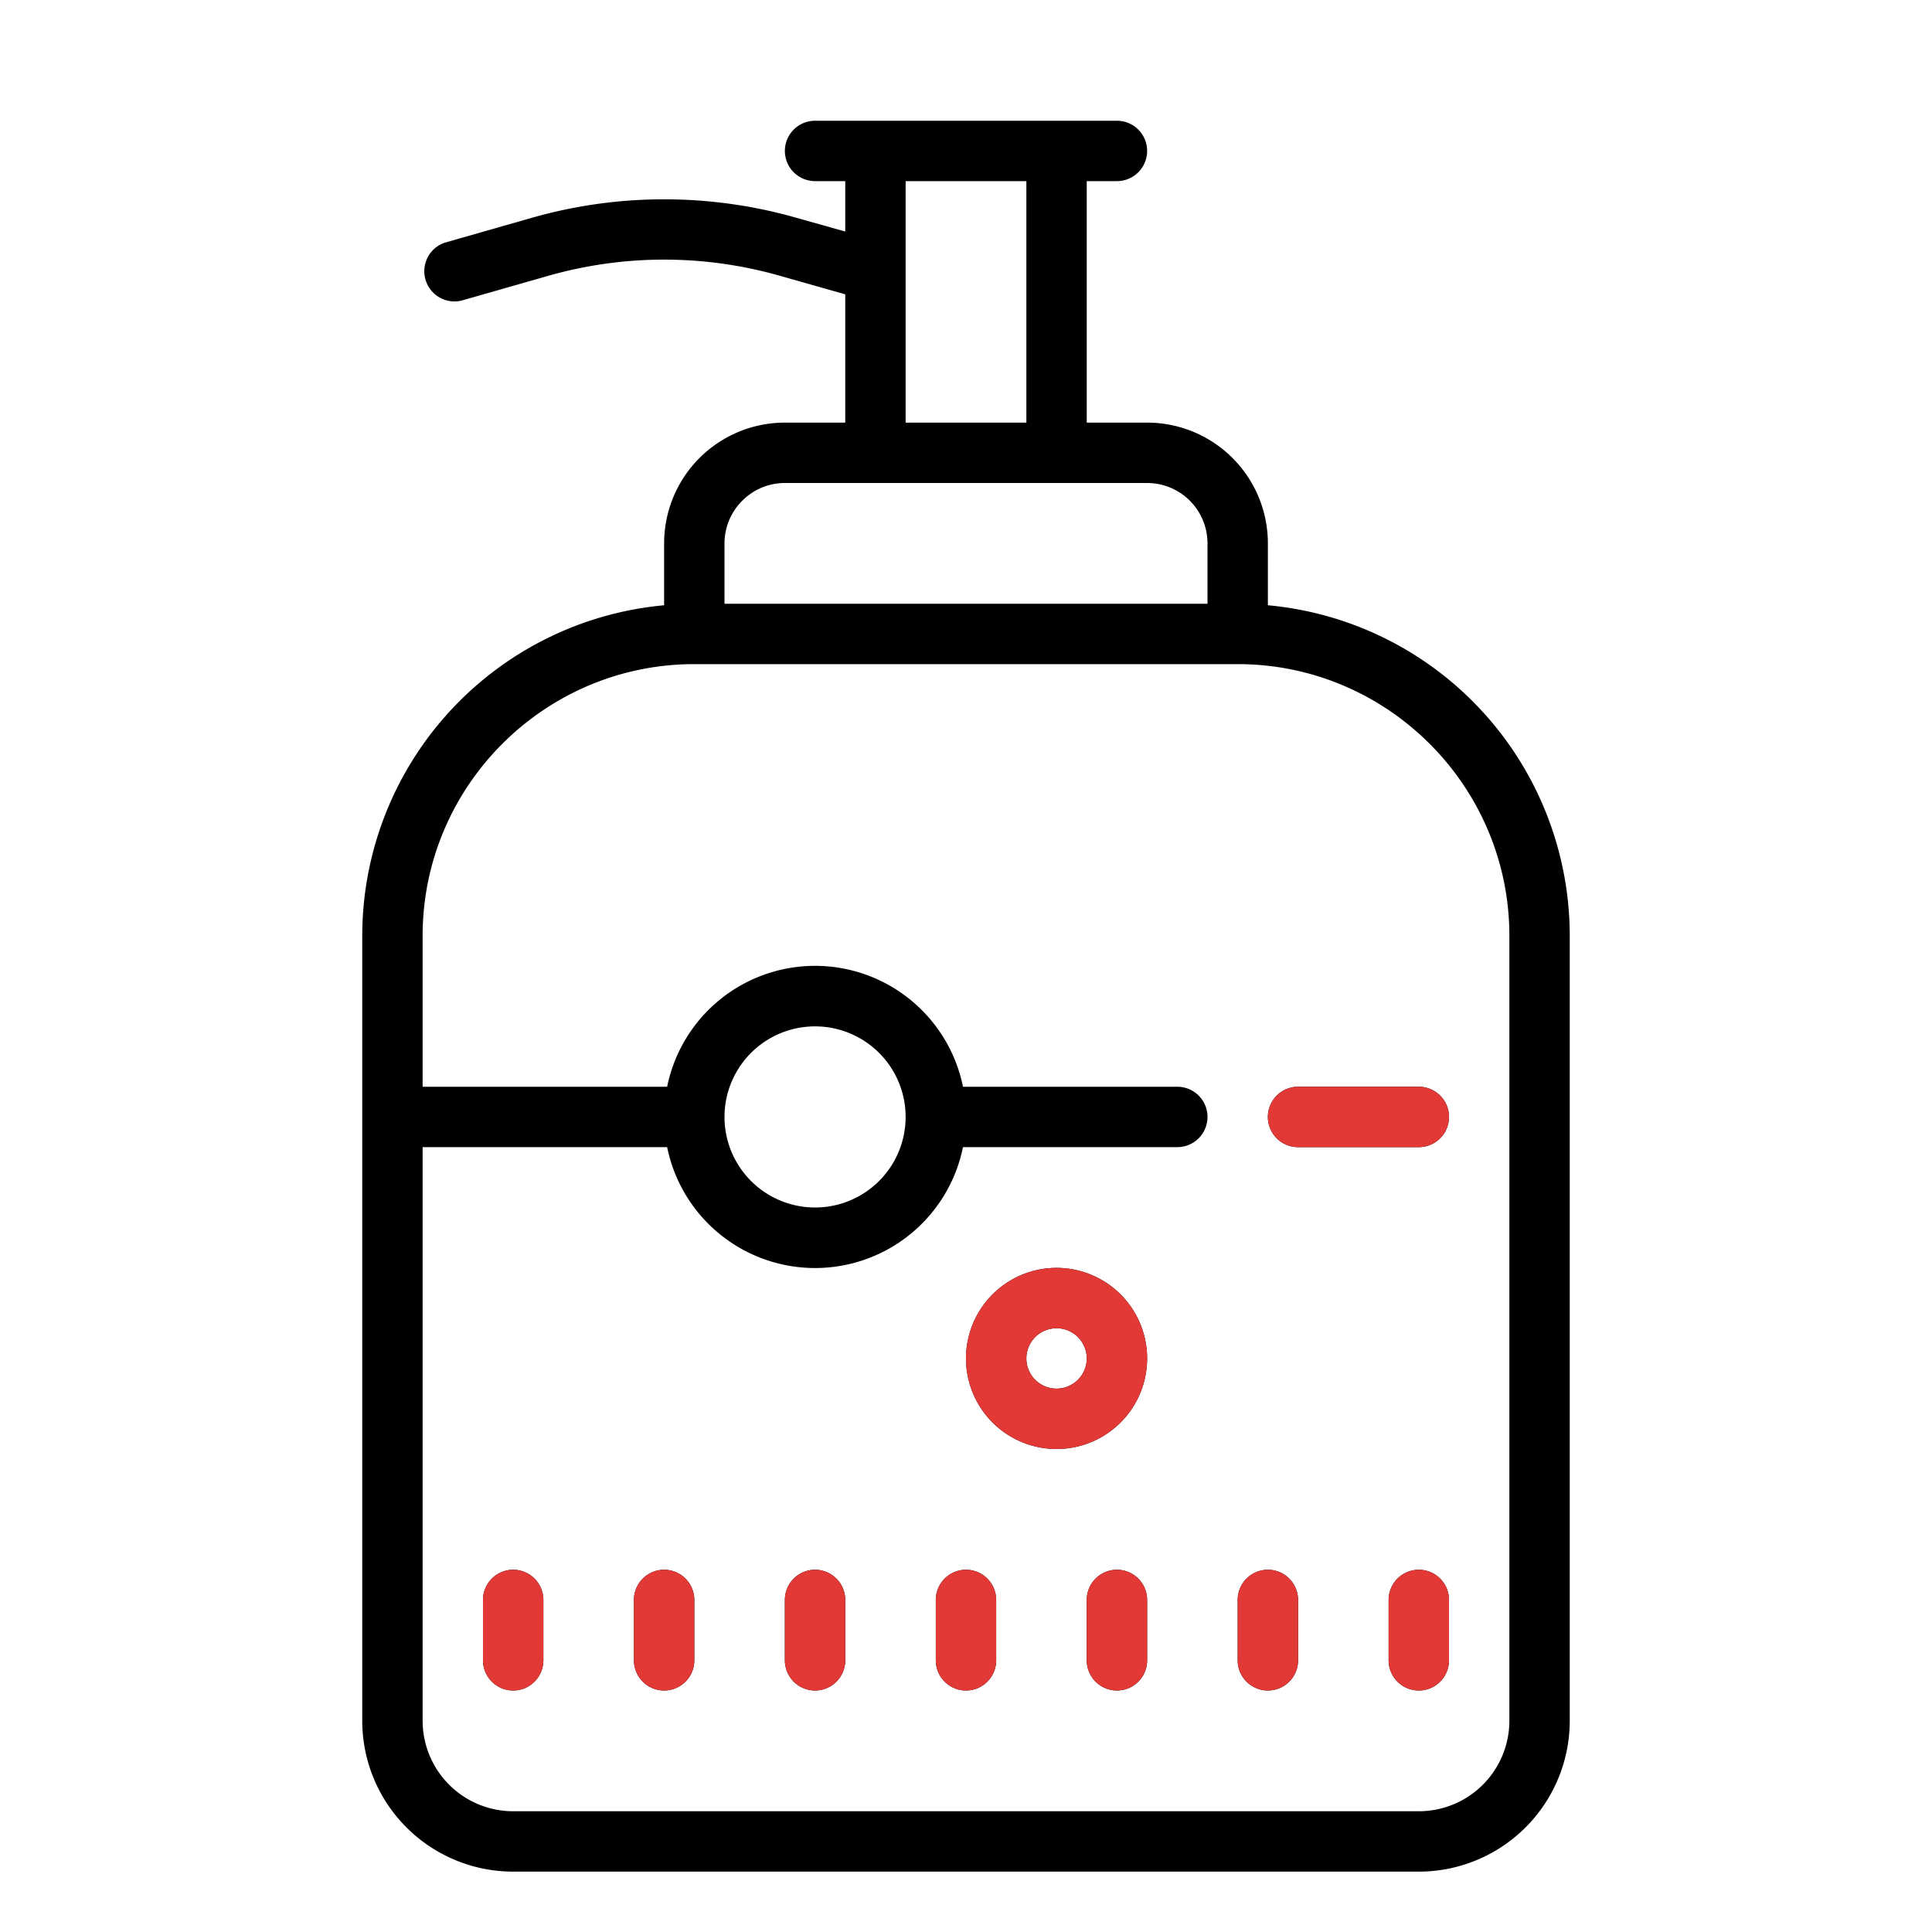 <svg width="64" height="64" fill="none" xmlns="http://www.w3.org/2000/svg"><path d="M27 4a1 1 0 000 2h1v1.67l-1.6-.45a15.98 15.98 0 00-8.8 0l-2.87.82a1 1 0 00.55 1.92l2.87-.82c2.52-.72 5.18-.72 7.7 0l2.15.61V14h-2a4 4 0 00-4 4v2.05A11 11 0 0012 31v26a5 5 0 005 5h30a5 5 0 005-5V31a11 11 0 00-10-10.95V18a4 4 0 00-4-4h-2V6h1a1 1 0 000-2H27zm3 2h4v8h-4V6zm-4 10h12a2 2 0 012 2v2H24v-2c0-1.1.9-2 2-2zm-3 6h18c4.96 0 9 4.04 9 9v26a3 3 0 01-3 3H17a3 3 0 01-3-3V38h8.1a5 5 0 009.8 0H39a1 1 0 001-1 1 1 0 00-1-1h-7.1a5 5 0 00-9.8 0H14v-5c0-4.96 4.04-9 9-9zm4 12a3 3 0 010 6 3 3 0 010-6zm16 2a1 1 0 000 2h4a1 1 0 000-2h-4zm-8 6a3 3 0 100 6 3 3 0 000-6zm0 2a1 1 0 110 2 1 1 0 010-2zm-18 8a1 1 0 00-1 1v2a1 1 0 002 0v-2a1 1 0 00-1-1zm5 0a1 1 0 00-1 1v2a1 1 0 002 0v-2a1 1 0 00-1-1zm5 0a1 1 0 00-1 1v2a1 1 0 002 0v-2a1 1 0 00-1-1zm5 0a1 1 0 00-1 1v2a1 1 0 002 0v-2a1 1 0 00-1-1zm5 0a1 1 0 00-1 1v2a1 1 0 002 0v-2a1 1 0 00-1-1zm5 0a1 1 0 00-1 1v2a1 1 0 002 0v-2a1 1 0 00-1-1zm5 0a1 1 0 00-1 1v2a1 1 0 002 0v-2a1 1 0 00-1-1z" fill="#000"/><path d="M43 36a1 1 0 000 2h4a1 1 0 000-2h-4zm-8 6a3 3 0 100 6 3 3 0 000-6zm0 2a1 1 0 110 2 1 1 0 010-2zm-18 8a1 1 0 00-1 1v2a1 1 0 002 0v-2a1 1 0 00-1-1zm5 0a1 1 0 00-1 1v2a1 1 0 002 0v-2a1 1 0 00-1-1zm5 0a1 1 0 00-1 1v2a1 1 0 002 0v-2a1 1 0 00-1-1zm5 0a1 1 0 00-1 1v2a1 1 0 002 0v-2a1 1 0 00-1-1zm5 0a1 1 0 00-1 1v2a1 1 0 002 0v-2a1 1 0 00-1-1zm5 0a1 1 0 00-1 1v2a1 1 0 002 0v-2a1 1 0 00-1-1zm5 0a1 1 0 00-1 1v2a1 1 0 002 0v-2a1 1 0 00-1-1z" fill="#E23936"/></svg>
